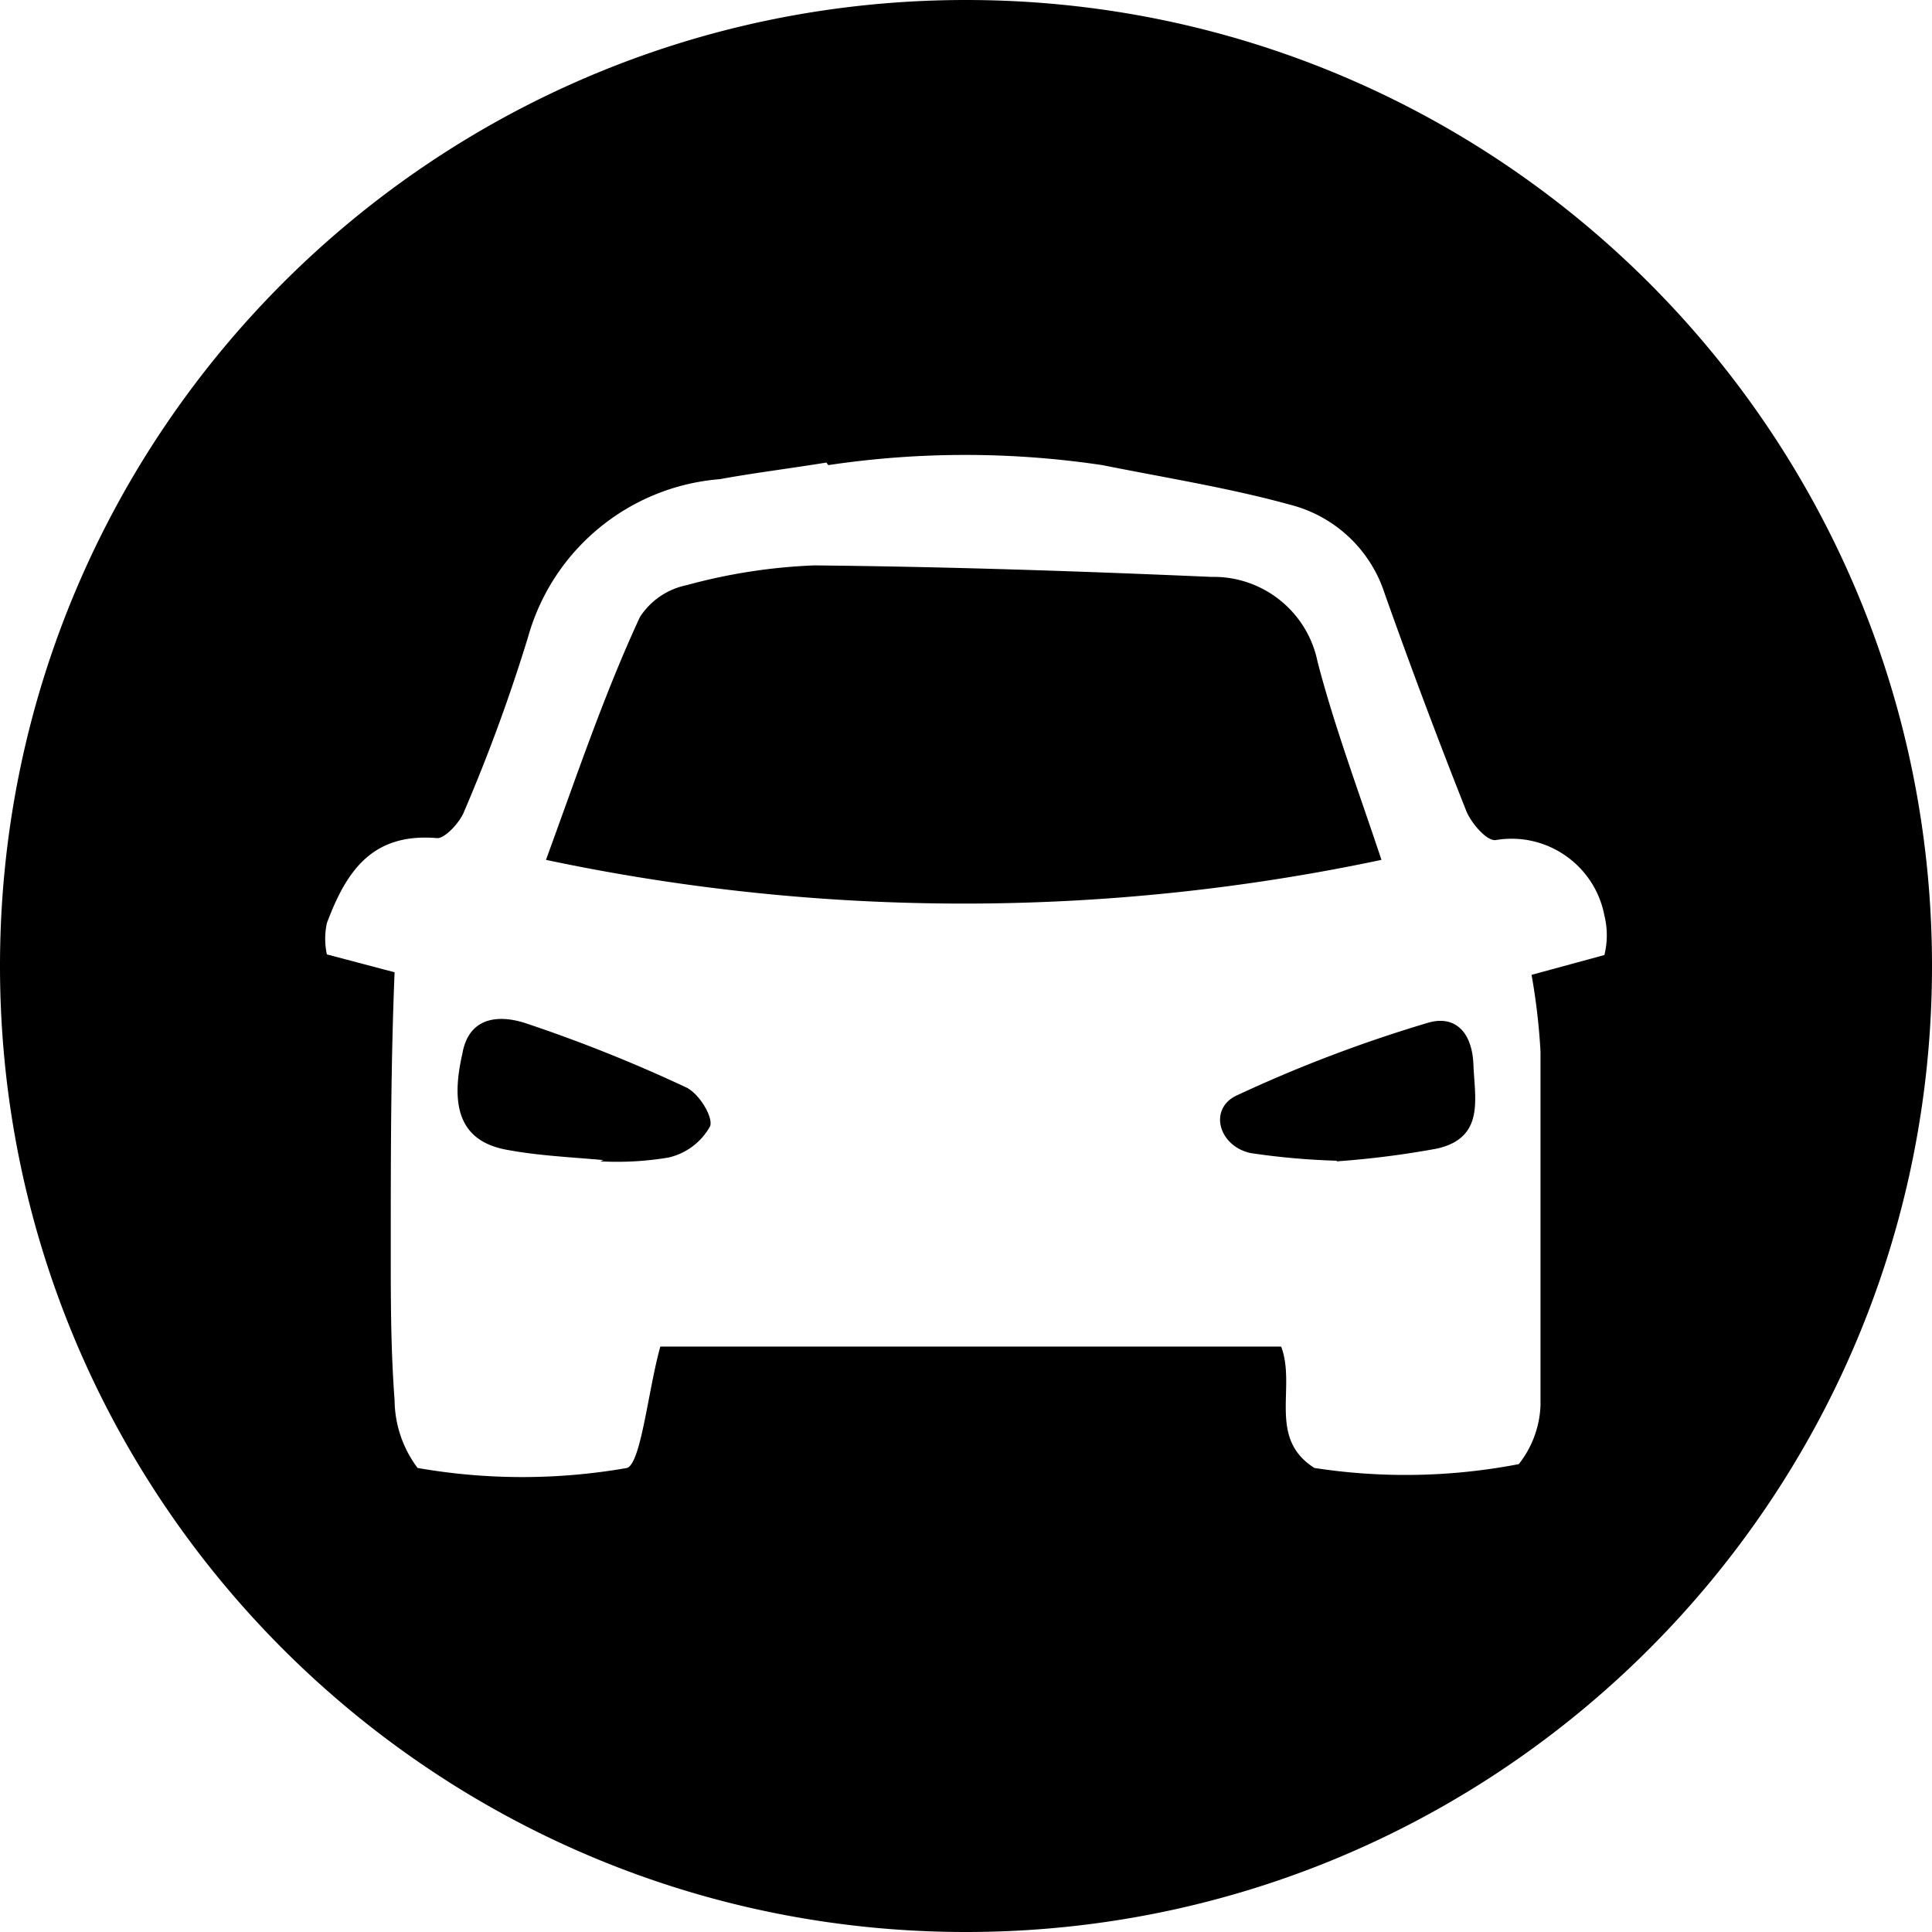 <?xml version="1.0" standalone="no"?><!DOCTYPE svg PUBLIC "-//W3C//DTD SVG 1.1//EN" "http://www.w3.org/Graphics/SVG/1.1/DTD/svg11.dtd"><svg t="1594886257993" class="icon" viewBox="0 0 1024 1024" version="1.1" xmlns="http://www.w3.org/2000/svg" p-id="1865" xmlns:xlink="http://www.w3.org/1999/xlink" width="200" height="200"><defs><style type="text/css"></style></defs><path d="M698.349 350.796c-5.392-26.617-29.05-45.569-56.2-45.027-70.081-3.048-140.498-5.417-210.581-6.096a299.68 299.68 0 0 0-67.708 10.496 38.595 38.595 0 0 0-24.716 16.929c-18.958 40.964-33.178 83.284-49.767 128.649a1069.52 1069.52 0 0 0 442.828 0c-12.527-37.581-25.055-71.095-33.856-104.951zM756.917 542.075a734.032 734.032 0 0 0-101.566 38.598c-14.896 7.108-9.479 26.745 7.449 30.467a380.674 380.674 0 0 0 45.706 4.065v0.335a482.943 482.943 0 0 0 53.15-6.769c25.393-5.755 19.977-26.408 19.297-44.35-0.675-17.944-10.157-26.408-24.036-22.346zM363.521 576.27a791.755 791.755 0 0 0-84.64-33.854c-14.22-4.741-30.469-3.724-33.852 16.249-6.774 29.455 0 45.706 22.003 50.445 17.267 3.387 33.856 4.061 52.815 5.757l-1.692 0.673a165.09 165.09 0 0 0 36.226-2.031 33.842 33.842 0 0 0 22.004-16.587c1.694-5.08-6.093-17.604-12.864-20.652z" p-id="1866"></path><path d="M512 0C229.23 0 0 229.23 0 512s229.23 512 512 512 512-229.23 512-512S794.77 0 512 0z m338.358 506.189l-38.596 10.498a340.983 340.983 0 0 1 4.739 40.624v187.558a53.488 53.488 0 0 1-11.512 31.148 316.864 316.864 0 0 1-108.334 2.03c-25.055-15.91-9.479-42.657-17.607-64.324H349.979c-6.436 23.02-10.157 61.614-17.605 64.324a321.638 321.638 0 0 1-111.045 0 60.573 60.573 0 0 1-12.188-35.887c-2.031-27.082-2.031-52.814-2.031-79.22 0-49.091 0-98.181 2.031-147.608l-35.887-9.478a38.957 38.957 0 0 1 0-16.589c10.158-27.085 23.699-48.075 58.568-45.028 4.061 0 11.849-8.126 14.22-14.222a910.559 910.559 0 0 0 33.855-92.424c13.021-46.38 53.549-79.746 101.565-83.62 18.62-3.388 37.918-5.757 56.539-8.805l1.016 1.356a491.198 491.198 0 0 1 145.239 0c33.855 6.771 67.708 12.188 99.534 20.99a71.09 71.09 0 0 1 50.105 47.058 3361.6 3361.6 0 0 0 43.336 115.445c2.708 6.435 10.831 15.914 15.572 15.236 26.853-4.536 52.413 13.205 57.555 39.948a43.657 43.657 0 0 1 0 20.99z" p-id="1867"></path></svg>